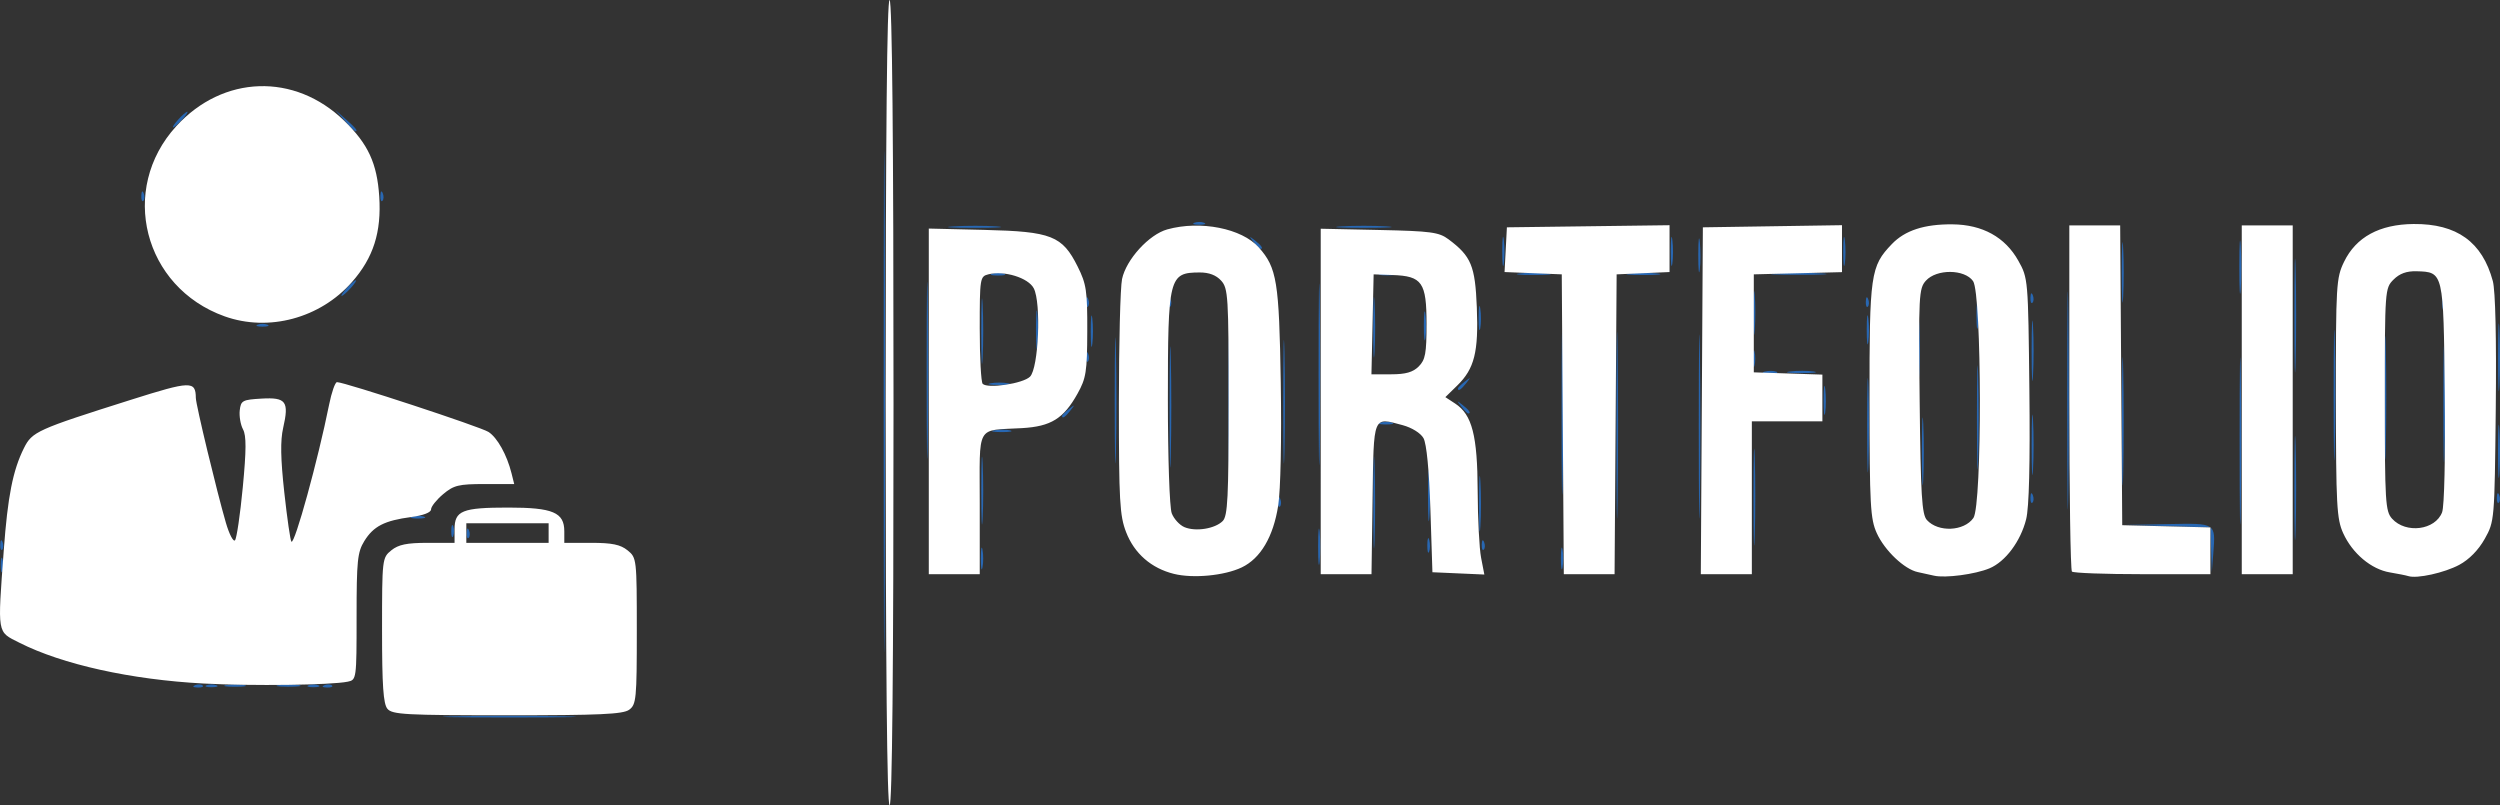 <?xml version="1.0" encoding="UTF-8" standalone="no"?>
<!-- Created with Inkscape (http://www.inkscape.org/) -->

<svg
   version="1.1"
   id="svg2"
   width="637.867"
   height="205.504"
   viewBox="0 0 637.867 205.504"
   sodipodi:docname="Portfolio-logo.svg"
   inkscape:version="1.1.1 (1:1.1+202109281949+c3084ef5ed)"
   xmlns:inkscape="http://www.inkscape.org/namespaces/inkscape"
   xmlns:sodipodi="http://sodipodi.sourceforge.net/DTD/sodipodi-0.dtd"
   xmlns="http://www.w3.org/2000/svg"
   xmlns:svg="http://www.w3.org/2000/svg">
  <rect x="0" y="0" width="637.867" height="205.504" fill="#333333" stroke="none"/>
  <defs
     id="defs6" />
  <sodipodi:namedview
     id="namedview4"
     pagecolor="#ffffff"
     bordercolor="#666666"
     borderopacity="1.0"
     inkscape:pageshadow="2"
     inkscape:pageopacity="0.0"
     inkscape:pagecheckerboard="0"
     showgrid="false"
     inkscape:zoom="0.61481481"
     inkscape:cx="338.31325"
     inkscape:cy="391.1747"
     inkscape:window-width="1528"
     inkscape:window-height="836"
     inkscape:window-x="72"
     inkscape:window-y="27"
     inkscape:window-maximized="1"
     inkscape:current-layer="g8" />
  <g
     inkscape:groupmode="layer"
     inkscape:label="Image"
     id="g8"
     transform="translate(-201.893,-278.31)">
    <path
       style="fill:#2867b2;fill-opacity:1"
       d="m 729.332,380.313 c 2.3e-4,-24.75 0.13,-34.732 0.289,-22.182 0.159,12.55 0.159,32.8 -4e-4,45 -0.159,12.2 -0.289,1.932 -0.289,-22.818 z m -149.381,36.917 c 0.048,-1.165 0.285,-1.402 0.604,-0.604 0.289,0.722 0.253,1.584 -0.079,1.917 -0.332,0.332 -0.569,-0.258 -0.525,-1.312 z M 438.324,372.813 c 0,-20.075 0.133,-28.288 0.297,-18.25 0.163,10.037 0.163,26.462 0,36.5 -0.163,10.037 -0.297,1.825 -0.297,-18.25 z m 253.943,20.5 c 0.002,-7.7 0.159,-10.718 0.349,-6.706 0.19,4.012 0.189,10.312 -0.003,14 -0.192,3.688 -0.347,0.406 -0.346,-7.294 z m 146.684,11.917 c 0.048,-1.165 0.285,-1.402 0.604,-0.604 0.289,0.722 0.253,1.584 -0.079,1.917 -0.332,0.332 -0.569,-0.258 -0.525,-1.312 z M 486.308,380.313 c 5.8e-4,-14.3 0.141,-20.011 0.312,-12.691 0.171,7.32 0.171,19.02 -10e-4,26 -0.172,6.98 -0.312,0.991 -0.311,-13.309 z m 42.999,0.5 c 0,-14.025 0.141,-19.762 0.313,-12.75 0.172,7.013 0.172,18.488 0,25.5 -0.172,7.013 -0.313,1.275 -0.313,-12.75 z m 309.96,-11.5 c 0.002,-7.7 0.159,-10.718 0.349,-6.706 0.19,4.012 0.189,10.312 -0.003,14 -0.192,3.688 -0.347,0.406 -0.346,-7.294 z m -265.395,8.122 c 0,-0.208 0.787,-0.995 1.75,-1.75 1.586,-1.244 1.621,-1.208 0.378,0.378 -1.306,1.666 -2.128,2.195 -2.128,1.372 z m -93.68,-14.622 c 0,-3.575 0.182,-5.037 0.403,-3.25 0.222,1.788 0.222,4.713 0,6.5 -0.222,1.788 -0.403,0.325 -0.403,-3.25 z m 84.99,-1.5 c 0.006,-3.3 0.192,-4.529 0.415,-2.732 0.223,1.797 0.218,4.497 -0.01,6 -0.228,1.503 -0.41,0.032 -0.405,-3.268 z m 154.769,-7.083 c 0.048,-1.165 0.285,-1.402 0.604,-0.604 0.289,0.722 0.253,1.584 -0.079,1.917 -0.332,0.332 -0.569,-0.258 -0.525,-1.312 z"
       id="path1514" />
    <path
       style="fill:#2867b2;fill-opacity:1"
       d="m 251.684,453.13 c 0.722,-0.289 1.584,-0.253 1.917,0.079 0.332,0.332 -0.258,0.569 -1.312,0.525 -1.165,-0.048 -1.402,-0.285 -0.604,-0.604 z m 33,0 c 0.722,-0.289 1.584,-0.253 1.917,0.079 0.332,0.332 -0.258,0.569 -1.312,0.525 -1.165,-0.048 -1.402,-0.285 -0.604,-0.604 z m 253.524,-35.317 c 0,-4.125 0.177,-5.812 0.392,-3.75 0.216,2.062 0.216,5.438 0,7.5 -0.216,2.062 -0.392,0.375 -0.392,-3.75 z m 76.118,-31 c 0,-21.175 0.133,-29.837 0.294,-19.25 0.162,10.588 0.162,27.913 0,38.5 -0.162,10.588 -0.294,1.925 -0.294,-19.25 z m 20.999,0.5 c -2.8e-4,-20.9 0.132,-29.592 0.295,-19.316 0.162,10.276 0.163,27.376 5.4e-4,38 -0.162,10.624 -0.295,2.216 -0.295,-18.684 z m -433.375,29.917 c 0.048,-1.165 0.285,-1.402 0.604,-0.604 0.289,0.722 0.253,1.584 -0.079,1.917 -0.332,0.332 -0.569,-0.258 -0.525,-1.312 z m 115.079,-3.417 c 0,-1.375 0.227,-1.938 0.504,-1.25 0.277,0.688 0.277,1.812 0,2.5 -0.277,0.688 -0.504,0.125 -0.504,-1.25 z m 402.921,-8.583 c 0.048,-1.165 0.285,-1.402 0.604,-0.604 0.289,0.722 0.253,1.584 -0.079,1.917 -0.332,0.332 -0.569,-0.258 -0.525,-1.312 z m 119.295,-11.917 c 0.002,-6.05 0.167,-8.396 0.366,-5.213 0.199,3.183 0.197,8.133 -0.004,11 -0.201,2.867 -0.364,0.263 -0.362,-5.787 z m -264.502,-11.25 c -1.244,-1.586 -1.208,-1.621 0.378,-0.378 1.666,1.306 2.195,2.128 1.372,2.128 -0.208,0 -0.995,-0.787 -1.75,-1.75 z m 212.558,-23.25 c 0,-12.925 0.143,-18.212 0.317,-11.75 0.174,6.463 0.174,17.038 0,23.5 -0.174,6.463 -0.317,1.175 -0.317,-11.75 z m -67.045,9 c 0,-6.875 0.16,-9.688 0.355,-6.25 0.195,3.438 0.195,9.062 0,12.5 -0.195,3.438 -0.355,0.625 -0.355,-6.25 z m -452.635,-6.662 c 0.688,-0.277 1.812,-0.277 2.5,0 0.688,0.277 0.125,0.504 -1.25,0.504 -1.375,0 -1.938,-0.227 -1.25,-0.504 z m 317.56,-18.838 c 0.006,-3.3 0.192,-4.529 0.415,-2.732 0.223,1.797 0.218,4.497 -0.01,6 -0.228,1.503 -0.41,0.032 -0.405,-3.268 z M 237.951,328.23 c 0.048,-1.165 0.285,-1.402 0.604,-0.604 0.289,0.722 0.253,1.584 -0.079,1.917 -0.332,0.332 -0.569,-0.258 -0.525,-1.312 z"
       id="path1512" />
    <path
       style="fill:#2867b2;fill-opacity:1"
       d="m 552.289,406.313 c 9.6e-4,-10.45 0.149,-14.589 0.329,-9.198 0.18,5.391 0.179,13.941 -0.002,19 -0.181,5.059 -0.329,0.648 -0.328,-9.802 z m 47.856,14.5 c 0,-2.475 0.195,-3.487 0.433,-2.25 0.238,1.238 0.238,3.263 0,4.5 -0.238,1.238 -0.433,0.225 -0.433,-2.25 z m 173.177,-30 c 0,-18.975 0.134,-26.738 0.299,-17.25 0.164,9.488 0.164,25.012 0,34.5 -0.164,9.488 -0.299,1.725 -0.299,-17.25 z m 13.975,12 c 0,-11.825 0.145,-16.663 0.321,-10.75 0.177,5.912 0.177,15.588 0,21.5 -0.177,5.912 -0.321,1.075 -0.321,-10.75 z m -248.972,-29 c 0,-20.625 0.133,-29.062 0.295,-18.75 0.163,10.312 0.163,27.188 0,37.5 -0.163,10.312 -0.295,1.875 -0.295,-18.75 z m 167.972,11 c 0,-11.825 0.145,-16.663 0.321,-10.75 0.177,5.912 0.177,15.588 0,21.5 -0.177,5.912 -0.321,1.075 -0.321,-10.75 z m 13.961,7 c 0,-6.875 0.16,-9.688 0.355,-6.25 0.195,3.438 0.195,9.062 0,12.5 -0.195,3.438 -0.355,0.625 -0.355,-6.25 z m -168,-30 c 0,-6.875 0.16,-9.688 0.355,-6.25 0.195,3.438 0.195,9.062 0,12.5 -0.195,3.438 -0.355,0.625 -0.355,-6.25 z m 96.97,-3.5 c -0.003,-4.95 0.166,-7.101 0.376,-4.78 0.21,2.321 0.212,6.371 0.006,9 -0.207,2.629 -0.378,0.73 -0.381,-4.22 z m -14.027,-15 c 0.004,-3.85 0.185,-5.302 0.402,-3.228 0.216,2.075 0.213,5.225 -0.008,7 -0.221,1.775 -0.398,0.078 -0.394,-3.772 z m 36.982,-1 c 0.006,-3.3 0.192,-4.529 0.415,-2.732 0.223,1.797 0.218,4.497 -0.01,6 -0.228,1.503 -0.41,0.032 -0.405,-3.268 z"
       id="path1510" />
    <path
       style="fill:#2867b2;fill-opacity:1"
       d="m 254.622,453.151 c 0.688,-0.277 1.812,-0.277 2.5,0 0.688,0.277 0.125,0.504 -1.25,0.504 -1.375,0 -1.938,-0.227 -1.25,-0.504 z m 26,0 c 0.688,-0.277 1.812,-0.277 2.5,0 0.688,0.277 0.125,0.504 -1.25,0.504 -1.375,0 -1.938,-0.227 -1.25,-0.504 z m -78.555,-30.838 c 0.02,-1.65 0.244,-2.204 0.498,-1.231 0.254,0.973 0.237,2.323 -0.037,3 -0.274,0.677 -0.481,-0.119 -0.461,-1.769 z m 447.225,-17 c -8.9e-4,-11 0.145,-15.636 0.325,-10.303 0.179,5.333 0.18,14.333 0.002,20 -0.179,5.667 -0.325,1.303 -0.326,-9.697 z m -48.971,-22 c 3.6e-4,-18.7 0.135,-26.209 0.3,-16.686 0.165,9.523 0.164,24.823 -6.7e-4,34 -0.165,9.177 -0.299,1.386 -0.299,-17.314 z m -279.37,30.917 c 0.048,-1.165 0.285,-1.402 0.604,-0.604 0.289,0.722 0.253,1.584 -0.079,1.917 -0.332,0.332 -0.569,-0.258 -0.525,-1.312 z m 504.352,-32.917 c 6.6e-4,-13.2 0.143,-18.462 0.316,-11.693 0.173,6.769 0.173,17.569 -10e-4,24 -0.174,6.431 -0.316,0.893 -0.315,-12.307 z m -158.121,-1 c 0.006,-3.3 0.192,-4.529 0.415,-2.732 0.223,1.797 0.218,4.497 -0.01,6 -0.228,1.503 -0.41,0.032 -0.405,-3.268 z m -194.31,4.122 c 0,-0.208 0.787,-0.995 1.75,-1.75 1.586,-1.244 1.621,-1.208 0.378,0.378 -1.306,1.666 -2.128,2.195 -2.128,1.372 z m 179.269,-11.315 c 0.973,-0.254 2.323,-0.237 3,0.037 0.677,0.274 -0.119,0.481 -1.769,0.461 -1.65,-0.02 -2.204,-0.244 -1.231,-0.498 z m -3.037,-3.307 c 0,-1.925 0.206,-2.712 0.457,-1.75 0.252,0.963 0.252,2.538 0,3.5 -0.252,0.963 -0.457,0.175 -0.457,-1.75 z m 57.068,-11 c 0,-3.025 0.187,-4.263 0.417,-2.75 0.229,1.512 0.229,3.987 0,5.5 -0.229,1.512 -0.417,0.275 -0.417,-2.75 z m 37.086,-11 c 0,-6.875 0.16,-9.688 0.355,-6.25 0.195,3.438 0.195,9.062 0,12.5 -0.195,3.438 -0.355,0.625 -0.355,-6.25 z m 29.989,-1.5 c 0.002,-6.05 0.167,-8.396 0.366,-5.213 0.199,3.183 0.197,8.133 -0.004,11 -0.201,2.867 -0.364,0.263 -0.362,-5.787 z m -482.874,5.5 c 0.995,-1.1 2.035,-2 2.31,-2 0.275,0 -0.314,0.9 -1.31,2 -0.996,1.1 -2.035,2 -2.31,2 -0.275,0 0.314,-0.9 1.31,-2 z m 8.579,-23.583 c 0.048,-1.165 0.285,-1.402 0.604,-0.604 0.289,0.722 0.253,1.584 -0.079,1.917 -0.332,0.332 -0.569,-0.258 -0.525,-1.312 z"
       id="path1508" />
    <path
       style="fill:#2867b2;fill-opacity:1"
       d="m 766.052,418.597 -0.18,-5.716 -10.75,-0.321 -10.75,-0.321 10.781,-0.212 c 12.192,-0.24 12.062,-0.325 11.459,7.415 l -0.38,4.873 z m -199.985,-1.284 c 0.02,-1.65 0.244,-2.204 0.498,-1.231 0.254,0.973 0.237,2.323 -0.037,3 -0.274,0.677 -0.481,-0.119 -0.461,-1.769 z m -113.8,-14 c 0.002,-7.7 0.159,-10.718 0.349,-6.706 0.19,4.012 0.189,10.312 -0.003,14 -0.192,3.688 -0.347,0.406 -0.346,-7.294 z m 291.042,-17.5 c 0,-14.575 0.14,-20.538 0.311,-13.25 0.171,7.287 0.171,19.212 0,26.5 -0.171,7.287 -0.311,1.325 -0.311,-13.25 z m -243.003,-3.5 c -6.1e-4,-13.75 0.14,-19.514 0.313,-12.808 0.173,6.705 0.173,17.955 9.9e-4,25 -0.172,7.045 -0.313,1.558 -0.314,-12.192 z m 15.003,-1.5 c 0,-14.575 0.14,-20.538 0.311,-13.25 0.171,7.287 0.171,19.212 0,26.5 -0.171,7.287 -0.311,1.325 -0.311,-13.25 z m 162.982,6 c 0,-10.725 0.147,-15.113 0.327,-9.75 0.18,5.362 0.18,14.137 0,19.5 -0.18,5.362 -0.327,0.975 -0.327,-9.75 z m -226.027,-24 c 0,-7.425 0.157,-10.463 0.35,-6.75 0.192,3.712 0.192,9.787 0,13.5 -0.192,3.712 -0.35,0.675 -0.35,-6.75 z m 206.376,10.275 c 1.797,-0.223 4.497,-0.218 6,0.01 1.503,0.228 0.032,0.41 -3.268,0.405 -3.3,-0.006 -4.529,-0.192 -2.732,-0.415 z m -192.425,-10.775 c 0.004,-4.4 0.179,-6.076 0.391,-3.724 0.211,2.352 0.208,5.952 -0.007,8 -0.215,2.048 -0.388,0.124 -0.384,-4.276 z m 112.943,-3 c 0.008,-2.75 0.202,-3.756 0.432,-2.236 0.23,1.52 0.224,3.77 -0.014,5 -0.237,1.23 -0.425,-0.014 -0.418,-2.764 z m 245.872,-3.5 c 0,-1.375 0.227,-1.938 0.504,-1.25 0.277,0.688 0.277,1.812 0,2.5 -0.277,0.688 -0.504,0.125 -0.504,-1.25 z m -325.079,-0.583 c 0.048,-1.165 0.285,-1.402 0.604,-0.604 0.289,0.722 0.253,1.584 -0.079,1.917 -0.332,0.332 -0.569,-0.258 -0.525,-1.312 z m 178,0 c 0.048,-1.165 0.285,-1.402 0.604,-0.604 0.289,0.722 0.253,1.584 -0.079,1.917 -0.332,0.332 -0.569,-0.258 -0.525,-1.312 z m -49.769,-12.917 c 0.006,-3.3 0.192,-4.529 0.415,-2.732 0.223,1.797 0.218,4.497 -0.01,6 -0.228,1.503 -0.41,0.032 -0.405,-3.268 z m -106.437,-2.25 c -1.244,-1.586 -1.208,-1.621 0.378,-0.378 1.666,1.306 2.195,2.128 1.372,2.128 -0.208,0 -0.995,-0.787 -1.75,-1.75 z m -76.586,-3.99 c 3.183,-0.199 8.133,-0.197 11,0.004 2.867,0.201 0.263,0.364 -5.787,0.362 -6.05,-0.002 -8.396,-0.167 -5.213,-0.366 z m 61.463,-0.922 c 0.688,-0.277 1.812,-0.277 2.5,0 0.688,0.277 0.125,0.504 -1.25,0.504 -1.375,0 -1.938,-0.227 -1.25,-0.504 z"
       id="path1506" />
    <path
       style="fill:#2867b2;fill-opacity:1"
       d="m 427.353,380.813 c 0,-56.925 0.121,-80.213 0.268,-51.75 0.148,28.462 0.148,75.037 0,103.5 -0.148,28.462 -0.268,5.175 -0.268,-51.75 z m -109.232,80.252 c 7.562,-0.17 19.938,-0.17 27.5,0 7.562,0.17 1.375,0.309 -13.75,0.309 -15.125,0 -21.312,-0.139 -13.75,-0.309 z m -58.5,-7.958 c 1.238,-0.238 3.262,-0.238 4.5,0 1.238,0.238 0.225,0.433 -2.25,0.433 -2.475,0 -3.488,-0.195 -2.25,-0.433 z m 13.514,-0.012 c 1.52,-0.23 3.77,-0.224 5,0.014 1.23,0.237 -0.014,0.425 -2.764,0.418 -2.75,-0.008 -3.756,-0.202 -2.236,-0.432 z m 179.009,-32.282 c 0,-2.475 0.195,-3.487 0.433,-2.25 0.238,1.238 0.238,3.263 0,4.5 -0.238,1.238 -0.433,0.225 -0.433,-2.25 z m 127.106,-14 c 0,-6.325 0.162,-8.912 0.361,-5.75 0.198,3.163 0.198,8.338 0,11.5 -0.198,3.163 -0.361,0.575 -0.361,-5.75 z m -13.008,-2 c 0,-5.775 0.165,-8.137 0.367,-5.25 0.202,2.888 0.202,7.612 0,10.5 -0.202,2.888 -0.367,0.525 -0.367,-5.25 z m -259.101,5.307 c 0.973,-0.254 2.323,-0.237 3,0.037 0.677,0.274 -0.119,0.481 -1.769,0.461 -1.65,-0.02 -2.204,-0.244 -1.231,-0.498 z m 220.81,-3.89 c 0.048,-1.165 0.285,-1.402 0.604,-0.604 0.289,0.722 0.253,1.584 -0.079,1.917 -0.332,0.332 -0.569,-0.258 -0.525,-1.312 z m 269.359,-26.917 c -5.4e-4,-14.85 0.139,-21.064 0.309,-13.81 0.171,7.255 0.171,19.405 9.8e-4,27 -0.17,7.595 -0.31,1.66 -0.31,-13.19 z m 12.997,0.5 c 0,-14.025 0.141,-19.762 0.313,-12.75 0.172,7.013 0.172,18.488 0,25.5 -0.172,7.013 -0.313,1.275 -0.313,-12.75 z m -354.673,8.293 c 1.244,-0.239 3.044,-0.23 4,0.02 0.956,0.25 -0.062,0.446 -2.262,0.435 -2.2,-0.011 -2.982,-0.216 -1.738,-0.455 z m 98.507,-1.986 c 0.973,-0.254 2.323,-0.237 3,0.037 0.677,0.274 -0.119,0.481 -1.769,0.461 -1.65,-0.02 -2.204,-0.244 -1.231,-0.498 z m 137.113,-18.807 c 0.002,-6.6 0.164,-9.17 0.36,-5.711 0.196,3.459 0.194,8.859 -0.004,12 -0.198,3.141 -0.358,0.311 -0.356,-6.289 z m -236.632,8.794 c 1.238,-0.238 3.262,-0.238 4.5,0 1.238,0.238 0.225,0.433 -2.25,0.433 -2.475,0 -3.488,-0.195 -2.25,-0.433 z m 24.329,-6.878 c 0.048,-1.165 0.285,-1.402 0.604,-0.604 0.289,0.722 0.253,1.584 -0.079,1.917 -0.332,0.332 -0.569,-0.258 -0.525,-1.312 z m 199.231,-6.917 c 0.006,-3.3 0.192,-4.529 0.415,-2.732 0.223,1.797 0.218,4.497 -0.01,6 -0.228,1.503 -0.41,0.032 -0.405,-3.268 z m -199.231,-7.083 c 0.048,-1.165 0.285,-1.402 0.604,-0.604 0.289,0.722 0.253,1.584 -0.079,1.917 -0.332,0.332 -0.569,-0.258 -0.525,-1.312 z m -23.81,-7.11 c 0.973,-0.254 2.323,-0.237 3,0.037 0.677,0.274 -0.119,0.481 -1.769,0.461 -1.65,-0.02 -2.204,-0.244 -1.231,-0.498 z m 98.981,0.004 c 0.963,-0.252 2.538,-0.252 3.5,0 0.963,0.252 0.175,0.457 -1.75,0.457 -1.925,0 -2.712,-0.206 -1.75,-0.457 z m 35.478,-0.032 c 1.775,-0.221 4.925,-0.225 7,-0.008 2.075,0.216 0.622,0.397 -3.228,0.402 -3.85,0.004 -5.548,-0.173 -3.772,-0.394 z m 28,0 c 1.775,-0.221 4.925,-0.225 7,-0.008 2.075,0.216 0.622,0.397 -3.228,0.402 -3.85,0.004 -5.548,-0.173 -3.772,-0.394 z m 37.522,-0.017 c 3.163,-0.198 8.338,-0.198 11.5,0 3.163,0.198 0.575,0.361 -5.75,0.361 -6.325,0 -8.912,-0.162 -5.75,-0.361 z m -111,-12 c 3.163,-0.198 8.338,-0.198 11.5,0 3.163,0.198 0.575,0.361 -5.75,0.361 -6.325,0 -8.912,-0.162 -5.75,-0.361 z m -254.326,-27.011 -2.424,-2.75 2.75,2.424 c 2.57,2.266 3.209,3.076 2.424,3.076 -0.179,0 -1.417,-1.238 -2.75,-2.75 z m -42.424,-0.25 c 0.995,-1.1 2.035,-2 2.31,-2 0.275,0 -0.314,0.9 -1.31,2 -0.996,1.1 -2.035,2 -2.31,2 -0.275,0 0.314,-0.9 1.31,-2 z"
       id="path1504" />
    <path
       style="fill:#ffffff;fill-opacity:1"
       d="m 427.872,380.754 c 0,-68.451 0.336,-102.851 1,-102.441 0.656,0.406 1,35.844 1,103.059 0,67.627 -0.34,102.441 -1,102.441 -0.66,0 -1,-35.02 -1,-103.059 z M 300.744,459.16 c -1.054,-1.27 -1.372,-5.933 -1.372,-20.088 0,-18.167 0.034,-18.462 2.361,-20.346 1.814,-1.469 3.957,-1.912 9.25,-1.912 h 6.889 v -3.465 c 0,-4.752 1.941,-5.535 13.712,-5.535 11.37,0 14.288,1.237 14.288,6.057 v 2.943 h 6.889 c 5.293,0 7.436,0.443 9.25,1.912 2.328,1.885 2.361,2.167 2.361,20.581 0,17.326 -0.14,18.771 -1.941,20.088 -1.571,1.149 -7.499,1.419 -31.128,1.419 -25.929,0 -29.34,-0.185 -30.559,-1.654 z m 41.128,-44.846 v -2.5 h -10.5 -10.5 v 2.5 2.5 h 10.5 10.5 z m -88,38.397 c -18.567,-0.985 -36.088,-4.867 -47.057,-10.426 -5.732,-2.905 -5.553,-1.837 -3.961,-23.591 1.006,-13.745 2.318,-20.386 5.145,-26.051 2.092,-4.191 3.31,-4.741 27.255,-12.313 15.343,-4.851 16.558,-4.887 16.602,-0.492 0.018,1.739 5.323,23.778 7.661,31.825 0.855,2.942 1.904,4.967 2.332,4.5 0.428,-0.467 1.321,-6.545 1.986,-13.506 0.911,-9.546 0.926,-13.182 0.061,-14.799 -0.631,-1.179 -1.007,-3.359 -0.836,-4.844 0.289,-2.507 0.689,-2.722 5.573,-3.003 6.256,-0.36 7.052,0.723 5.504,7.488 -0.739,3.229 -0.656,7.85 0.296,16.508 0.727,6.613 1.542,12.243 1.81,12.511 0.82,0.82 6.797,-20.904 9.617,-34.954 0.635,-3.163 1.542,-5.75 2.016,-5.75 1.956,0 36.666,11.409 38.66,12.708 2.26,1.472 4.699,5.853 5.867,10.542 l 0.686,2.75 h -7.532 c -6.644,0 -7.894,0.305 -10.608,2.589 -1.692,1.424 -3.077,3.166 -3.077,3.871 0,0.785 -1.955,1.542 -5.04,1.951 -6.83,0.906 -9.647,2.346 -11.984,6.129 -1.753,2.837 -1.975,5.008 -1.975,19.309 0,15.906 -0.029,16.119 -2.25,16.575 -4.268,0.877 -24.284,1.134 -36.75,0.473 z m 247.564,-27.973 c -5.792,-1.428 -10.12,-5.2 -12.225,-10.657 -1.628,-4.221 -1.839,-7.977 -1.839,-32.767 0,-15.4 0.363,-29.714 0.807,-31.81 1.056,-4.986 6.871,-11.368 11.542,-12.665 8.455,-2.348 19.033,-0.256 23.363,4.62 4.606,5.187 5.172,8.676 5.589,34.469 0.234,14.455 -0.037,27.407 -0.656,31.382 -1.239,7.957 -4.512,13.502 -9.318,15.782 -4.418,2.097 -12.362,2.854 -17.263,1.646 z m 12.422,-13.482 c 1.281,-1.281 1.513,-5.94 1.513,-30.373 0,-26.976 -0.124,-28.997 -1.905,-30.964 -1.271,-1.405 -3.101,-2.1 -5.5,-2.09 -7.821,0.033 -8.095,1.13 -8.095,32.354 0,14.986 0.428,27.627 0.985,29.093 0.542,1.426 2.005,3.018 3.25,3.54 2.864,1.199 7.779,0.413 9.751,-1.559 z m 181.513,13.94 c -1.1,-0.253 -2.978,-0.667 -4.173,-0.921 -3.413,-0.724 -8.437,-5.494 -10.447,-9.92 -1.648,-3.627 -1.838,-7.093 -1.858,-33.823 -0.024,-32.343 0.249,-34.258 5.696,-39.945 3.344,-3.491 8.301,-5.105 15.474,-5.037 7.651,0.072 13.429,3.264 16.796,9.277 2.496,4.458 2.515,4.677 2.821,32.976 0.205,18.918 -0.072,30.004 -0.825,33 -1.418,5.642 -5.296,10.827 -9.365,12.522 -3.652,1.521 -11.257,2.529 -14.118,1.871 z m 10.029,-14.727 c 2.246,-3.206 2.169,-57.214 -0.086,-60.433 -2.153,-3.075 -9.306,-3.14 -12.038,-0.11 -1.796,1.992 -1.887,3.749 -1.592,30.741 0.264,24.076 0.558,28.899 1.854,30.331 2.879,3.181 9.468,2.886 11.861,-0.53 z m 110.971,14.832 c -0.55,-0.178 -2.674,-0.603 -4.721,-0.945 -4.743,-0.792 -9.554,-4.836 -11.9,-10.001 -1.651,-3.634 -1.838,-7.112 -1.858,-34.476 -0.021,-28.88 0.085,-30.655 2.074,-34.764 3.058,-6.318 9.043,-9.573 17.739,-9.651 11.041,-0.098 17.534,4.578 20.223,14.565 0.66,2.45 0.939,14.644 0.748,32.599 -0.304,28.512 -0.321,28.713 -2.818,33.173 -1.593,2.845 -3.972,5.271 -6.5,6.628 -3.77,2.024 -10.801,3.579 -12.987,2.871 z m 8.615,-16.29 c 0.572,-1.505 0.851,-13.991 0.679,-30.343 -0.328,-31.018 -0.313,-30.954 -7.198,-31.149 -2.53,-0.072 -4.322,0.577 -5.869,2.124 -2.197,2.198 -2.227,2.598 -2.227,30.594 0,26.222 0.14,28.522 1.854,30.416 3.525,3.894 11.023,2.929 12.761,-1.642 z M 438.872,380.72 v -44.094 l 14.25,0.344 c 17.061,0.412 19.812,1.497 23.737,9.361 2.227,4.462 2.483,6.189 2.448,16.509 -0.035,10.328 -0.293,11.982 -2.487,15.911 -3.562,6.38 -6.764,8.366 -14.185,8.797 -11.882,0.69 -10.763,-1.315 -10.763,19.285 v 17.981 h -6.5 -6.5 z m 25.825,-6.301 c 2.198,-2.196 2.901,-18.856 0.951,-22.562 -1.407,-2.675 -7.513,-4.564 -11.526,-3.565 -2.193,0.546 -2.25,0.899 -2.25,13.874 0,7.323 0.337,13.658 0.75,14.077 1.281,1.303 10.309,-0.061 12.075,-1.824 z m 74.175,6.322 v -44.072 l 14.931,0.322 c 13.225,0.285 15.246,0.558 17.688,2.384 5.776,4.318 6.783,6.743 7.209,17.361 0.458,11.396 -0.605,15.644 -4.984,19.926 l -3.043,2.975 2.515,1.648 c 4.311,2.825 5.679,8.152 5.728,22.299 0.024,7.001 0.417,14.662 0.874,17.023 l 0.83,4.293 -6.624,-0.293 -6.624,-0.293 -0.514,-16 c -0.323,-10.058 -0.98,-16.823 -1.767,-18.216 -0.726,-1.284 -2.959,-2.675 -5.311,-3.309 -7.663,-2.063 -7.375,-2.767 -7.679,18.788 l -0.272,19.237 h -6.478 -6.478 z m 25,-8.928 c 1.699,-1.699 2,-3.333 2,-10.845 0,-10.614 -1.116,-12.222 -8.668,-12.486 l -4.832,-0.169 -0.28,12.75 -0.28,12.75 h 5.03 c 3.697,0 5.56,-0.53 7.03,-2 z m 36.762,14.75 -0.262,-38.25 -7.299,-0.295 -7.299,-0.295 0.299,-5.705 0.299,-5.705 20.75,-0.27 20.75,-0.27 v 5.975 5.975 l -6.75,0.296 -6.75,0.296 -0.262,38.25 -0.262,38.25 h -6.476 -6.476 z m 35.478,-6 0.26,-44.25 17.75,-0.273 17.75,-0.273 v 5.99 5.99 l -11.25,0.283 -11.25,0.283 v 12.5 12.5 l 8.75,0.289 8.75,0.289 v 5.961 5.961 h -9 -9 v 19.5 19.5 h -6.51 -6.51 z m 94.427,43.583 c -0.367,-0.367 -0.667,-20.392 -0.667,-44.5 v -43.833 h 6.488 6.488 l 0.262,38.25 0.262,38.25 11.25,0.283 11.25,0.283 v 5.967 5.967 h -17.333 c -9.533,0 -17.633,-0.3 -18,-0.667 z m 43.333,-43.833 v -44.5 h 6.5 6.5 v 44.5 44.5 h -6.5 -6.5 z M 259.204,359.024 c -20.695,-7.397 -27.052,-32.414 -12.331,-48.522 11.945,-13.07 30.178,-13.662 42.831,-1.391 6.113,5.929 8.396,10.859 8.949,19.323 0.594,9.1 -1.485,15.624 -6.962,21.847 -8.122,9.227 -21.248,12.759 -32.487,8.742 z"
       id="path1502" />
  </g>
</svg>
